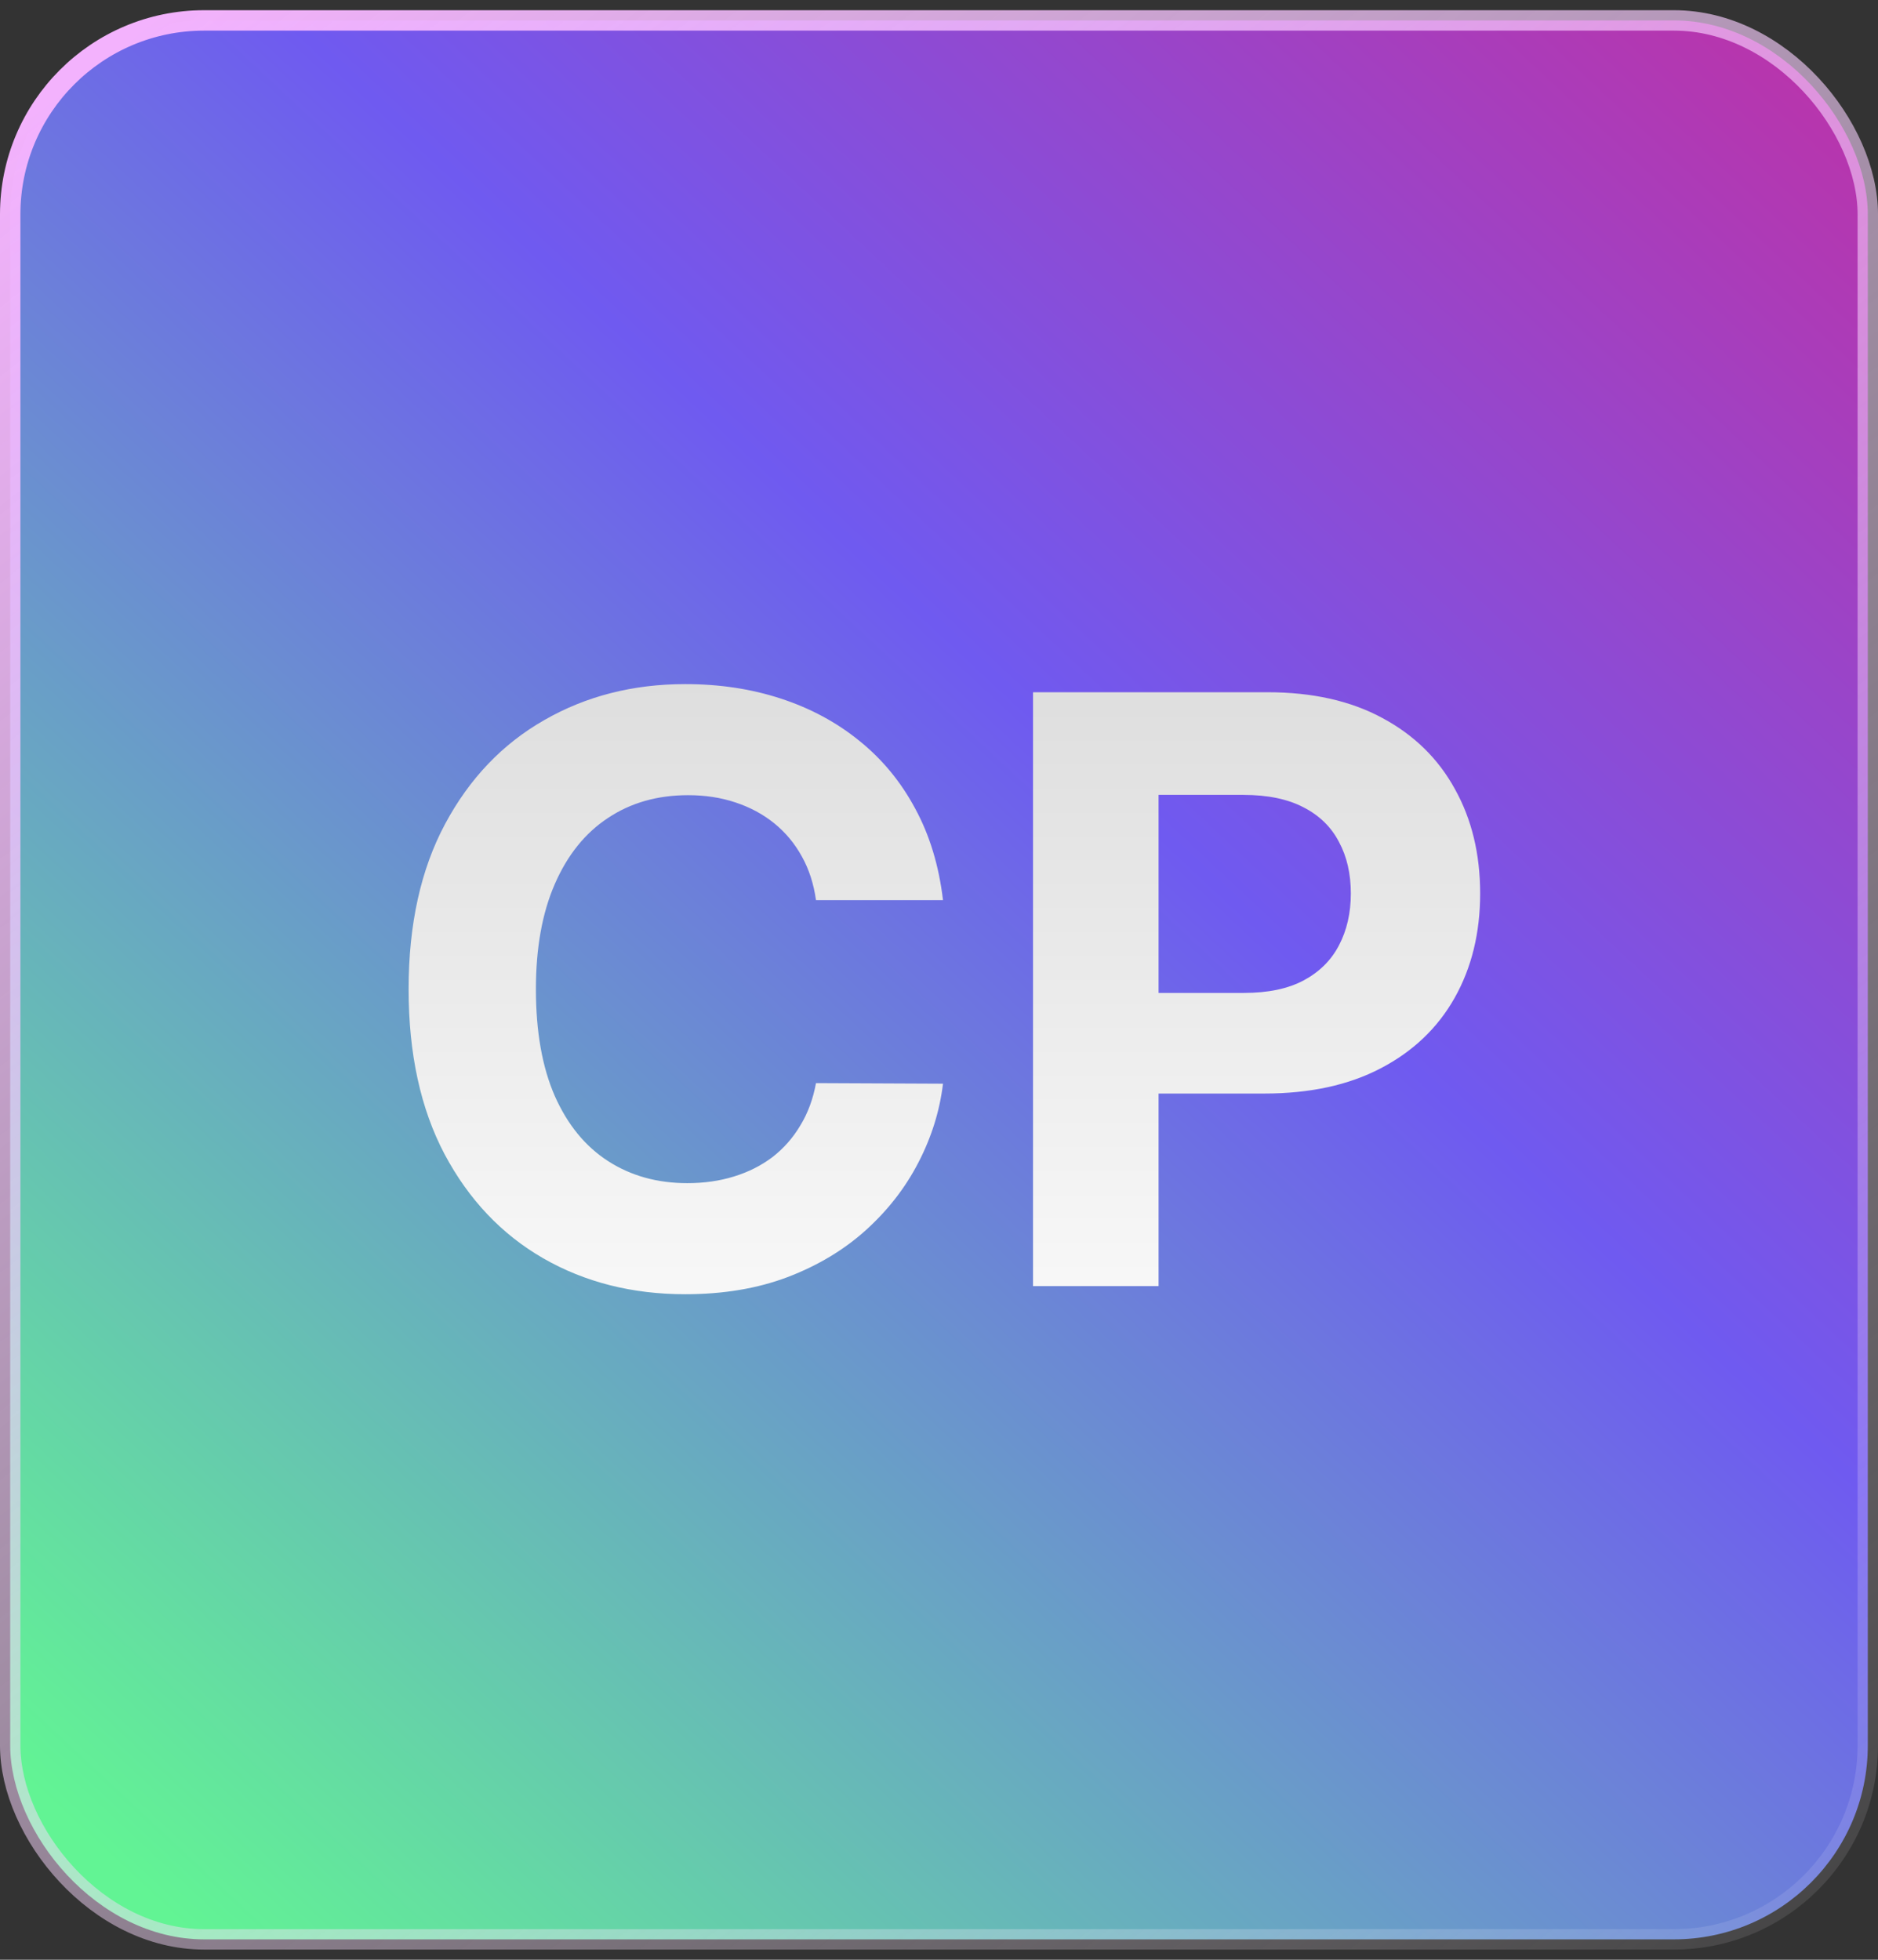 <svg width="92" height="96" viewBox="0 0 92 96" fill="none" xmlns="http://www.w3.org/2000/svg">
<rect x="0" y="0" width="92" height="96" fill="#333333" stroke="none"/>
<rect x="0.5" y="1" width="91" height="94" rx="9.5" fill="url(#paint0_linear_20_613)"/>
<path d="M46.196 44.094H39.974C39.861 43.289 39.629 42.574 39.278 41.949C38.928 41.314 38.478 40.775 37.929 40.33C37.38 39.885 36.745 39.544 36.026 39.307C35.315 39.07 34.544 38.952 33.71 38.952C32.205 38.952 30.893 39.326 29.776 40.074C28.658 40.812 27.792 41.892 27.176 43.312C26.561 44.724 26.253 46.438 26.253 48.455C26.253 50.528 26.561 52.271 27.176 53.682C27.801 55.093 28.672 56.158 29.79 56.878C30.907 57.597 32.2 57.957 33.668 57.957C34.492 57.957 35.254 57.849 35.955 57.631C36.665 57.413 37.294 57.096 37.844 56.679C38.393 56.253 38.847 55.737 39.207 55.131C39.577 54.525 39.832 53.833 39.974 53.057L46.196 53.085C46.035 54.42 45.633 55.708 44.989 56.949C44.354 58.18 43.497 59.283 42.418 60.258C41.347 61.224 40.069 61.992 38.582 62.56C37.105 63.118 35.434 63.398 33.568 63.398C30.974 63.398 28.653 62.811 26.608 61.636C24.572 60.462 22.962 58.762 21.778 56.537C20.604 54.312 20.017 51.617 20.017 48.455C20.017 45.282 20.614 42.583 21.807 40.358C23 38.133 24.619 36.438 26.665 35.273C28.71 34.099 31.011 33.511 33.568 33.511C35.254 33.511 36.816 33.748 38.256 34.222C39.705 34.695 40.988 35.386 42.105 36.295C43.222 37.195 44.132 38.298 44.832 39.605C45.543 40.912 45.997 42.408 46.196 44.094ZM50.606 63V33.909H62.084C64.29 33.909 66.17 34.331 67.723 35.173C69.276 36.007 70.46 37.167 71.274 38.653C72.098 40.131 72.51 41.835 72.51 43.767C72.51 45.699 72.093 47.403 71.26 48.881C70.427 50.358 69.219 51.508 67.638 52.332C66.066 53.156 64.162 53.568 61.928 53.568H54.612V48.639H60.933C62.117 48.639 63.092 48.436 63.859 48.028C64.636 47.612 65.213 47.039 65.592 46.31C65.981 45.571 66.175 44.724 66.175 43.767C66.175 42.801 65.981 41.958 65.592 41.239C65.213 40.51 64.636 39.946 63.859 39.548C63.083 39.141 62.098 38.938 60.905 38.938H56.757V63H50.606Z" fill="url(#paint1_linear_20_613)"/>
<rect x="0.5" y="1" width="91" height="94" rx="9.5" stroke="url(#paint2_linear_20_613)"/>
<defs>
<linearGradient id="paint0_linear_20_613" x1="120.5" y1="-11" x2="16" y2="101" gradientUnits="userSpaceOnUse">
<stop stop-color="#E91C7F"/>
<stop offset="0.531" stop-color="#6F5AF0"/>
<stop offset="1" stop-color="#62F494"/>
</linearGradient>
<linearGradient id="paint1_linear_20_613" x1="46" y1="24" x2="46" y2="72" gradientUnits="userSpaceOnUse">
<stop stop-color="#D6D6D6"/>
<stop offset="1" stop-color="white"/>
</linearGradient>
<linearGradient id="paint2_linear_20_613" x1="8.5" y1="1.41983e-06" x2="92" y2="107.5" gradientUnits="userSpaceOnUse">
<stop stop-color="#F3B2FD"/>
<stop offset="1" stop-color="white" stop-opacity="0"/>
</linearGradient>
</defs>
</svg>
